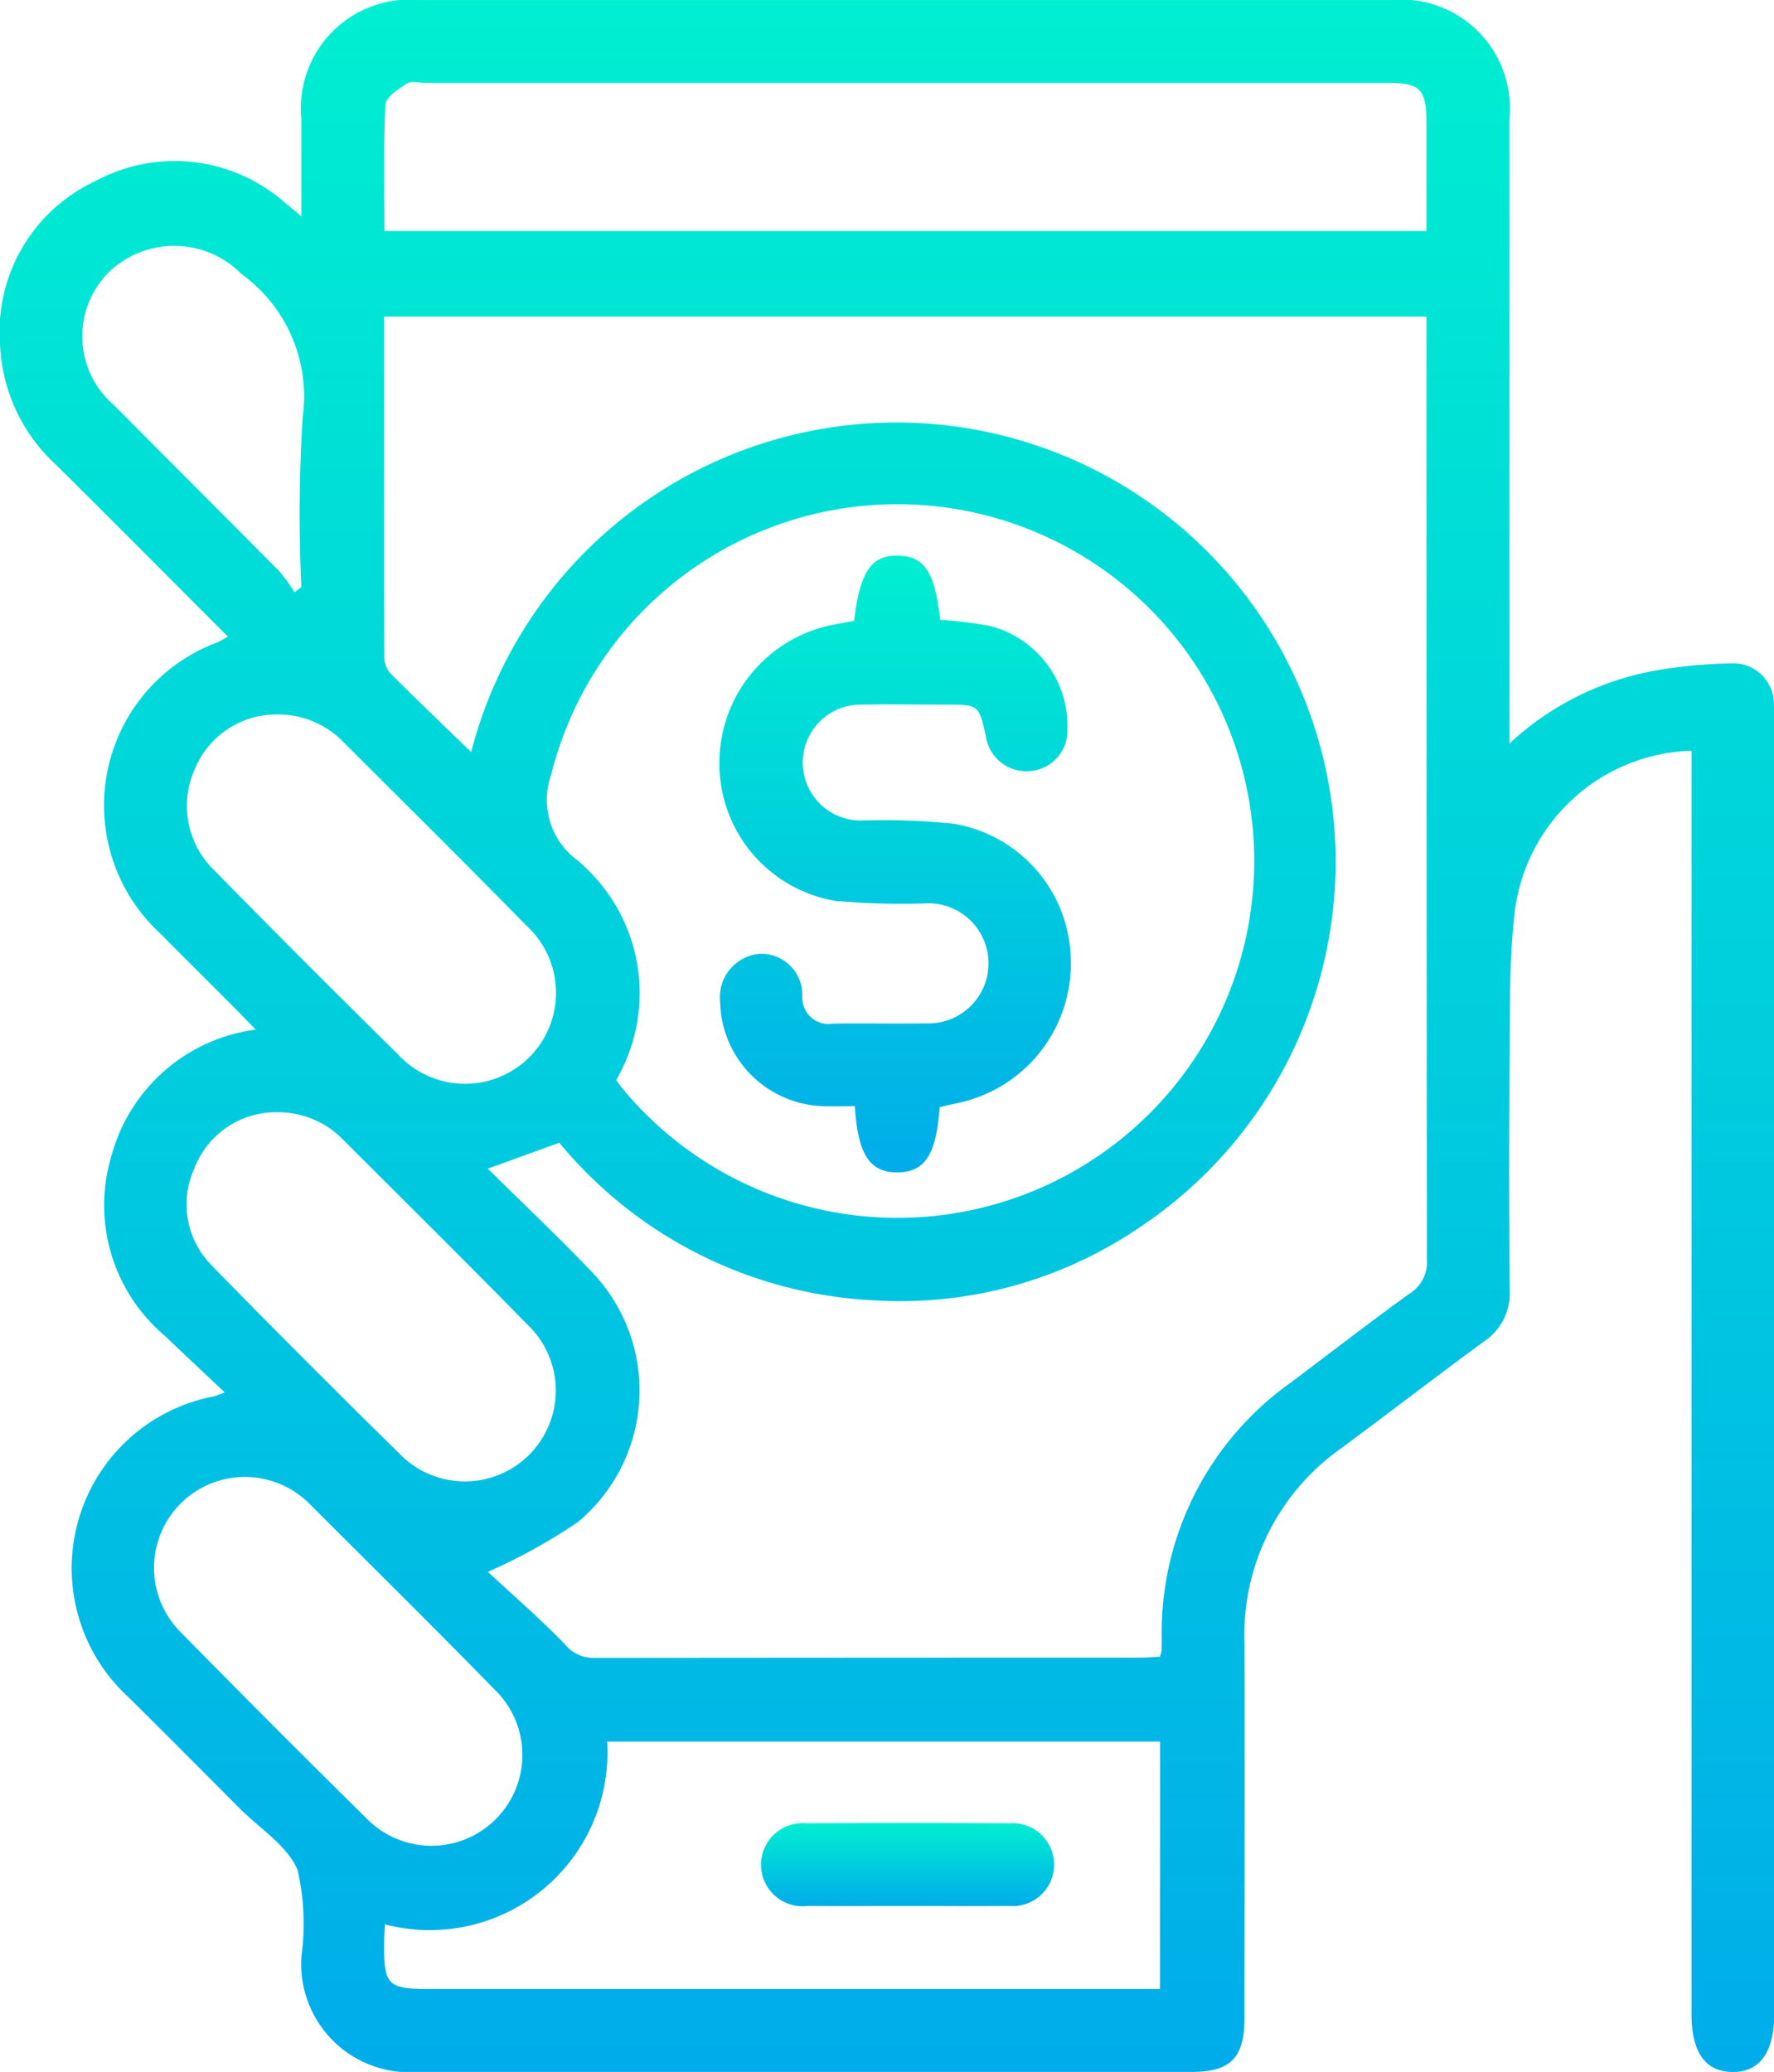 <svg id="Group_21935" data-name="Group 21935" xmlns="http://www.w3.org/2000/svg" xmlns:xlink="http://www.w3.org/1999/xlink" width="46.235" height="54" viewBox="0 0 46.235 54">
  <defs>
    <linearGradient id="linear-gradient" x1="0.5" x2="0.5" y2="1" gradientUnits="objectBoundingBox">
      <stop offset="0" stop-color="#00efd1"/>
      <stop offset="1" stop-color="#00acea"/>
    </linearGradient>
    <clipPath id="clip-path">
      <rect id="Rectangle_1660" data-name="Rectangle 1660" width="46.235" height="54" fill="url(#linear-gradient)"/>
    </clipPath>
  </defs>
  <g id="Group_21934" data-name="Group 21934" clip-path="url(#clip-path)">
    <path id="Path_14003" data-name="Path 14003" d="M46.232,18.4a1.061,1.061,0,0,0-1.127-1.111,12.67,12.67,0,0,0-1.767.155,7.524,7.524,0,0,0-4,1.935V18.7q0-7.8,0-15.6A2.83,2.83,0,0,0,36.26,0Q23.6,0,10.93,0A2.832,2.832,0,0,0,7.854,3.092c0,.817,0,1.635,0,2.544-.206-.171-.323-.275-.447-.371a4.344,4.344,0,0,0-4.9-.557A4.33,4.33,0,0,0,0,8.956a4.5,4.5,0,0,0,1.454,3.151c1.493,1.48,2.974,2.971,4.487,4.485-.117.064-.189.112-.268.145a4.535,4.535,0,0,0-1.487,7.6c.645.651,1.3,1.3,1.943,1.947.169.17.336.343.536.549A4.5,4.5,0,0,0,2.91,30.106a4.449,4.449,0,0,0,1.378,4.7c.5.481,1.012.957,1.568,1.482a2.639,2.639,0,0,1-.258.1,4.559,4.559,0,0,0-2.241,7.853c.972.96,1.933,1.932,2.9,2.9.52.522,1.237.965,1.5,1.6a6.289,6.289,0,0,1,.1,2.234A2.822,2.822,0,0,0,10.892,54q10.078,0,20.156,0c1.026,0,1.385-.366,1.386-1.4,0-3.257.011-6.515,0-9.772a5.958,5.958,0,0,1,2.537-5.094c1.242-.919,2.466-1.864,3.712-2.777a1.493,1.493,0,0,0,.663-1.326q-.029-3.131,0-6.262c.009-1.15-.007-2.307.115-3.447a4.79,4.79,0,0,1,4.624-4.358v.693q0,16.116,0,32.231c0,.992.355,1.5,1.057,1.513.72.014,1.1-.511,1.1-1.527q0-16.817,0-33.635c0-.144,0-.288,0-.432M10.045,2.729c.01-.2.336-.406.555-.55.115-.075.315-.02.476-.02H36.128c.9,0,1.049.15,1.05,1.071s0,1.829,0,2.791H10.019c0-1.112-.028-2.2.026-3.292m-7.108,7.8a2.363,2.363,0,0,1-.118-3.418,2.459,2.459,0,0,1,3.474.029,3.939,3.939,0,0,1,1.594,3.749A41.567,41.567,0,0,0,7.854,15.3l-.177.134a4.565,4.565,0,0,0-.408-.557c-1.44-1.455-2.893-2.9-4.332-4.353M5.614,22.71a2.334,2.334,0,0,1-.531-2.678,2.3,2.3,0,0,1,2.139-1.412,2.369,2.369,0,0,1,1.685.676c1.613,1.613,3.236,3.216,4.831,4.846a2.371,2.371,0,1,1-3.366,3.335q-2.4-2.363-4.759-4.766m9.4-.317a1.959,1.959,0,0,1-.649-2.2,9.3,9.3,0,1,1,1.876,8.195c-.056-.069-.107-.143-.18-.242a4.5,4.5,0,0,0-1.047-5.754M5.576,33.035a2.254,2.254,0,0,1-.508-2.587,2.27,2.27,0,0,1,2.137-1.46,2.355,2.355,0,0,1,1.7.678c1.613,1.613,3.236,3.216,4.831,4.846a2.369,2.369,0,1,1-3.331,3.367q-2.443-2.4-4.834-4.843M4.7,42.529a2.37,2.37,0,0,1,1.654-4.037,2.39,2.39,0,0,1,1.7.688c1.612,1.614,3.237,3.215,4.83,4.847a2.368,2.368,0,1,1-3.351,3.345Q7.1,44.973,4.7,42.529m25.531,9.31H11.253c-1.168,0-1.254-.087-1.241-1.256,0-.142.014-.284.022-.429a4.631,4.631,0,0,0,5.79-4.763H30.234ZM36.74,33.711c-1.049.757-2.071,1.551-3.106,2.327a7.992,7.992,0,0,0-3.356,6.67c0,.108,0,.216-.007.324a.879.879,0,0,1-.04.146c-.158.008-.331.024-.5.024q-7.114,0-14.228.007a.959.959,0,0,1-.773-.348c-.657-.682-1.377-1.3-2.013-1.894a15.07,15.07,0,0,0,2.348-1.3,4.467,4.467,0,0,0,.311-6.57c-.855-.893-1.756-1.744-2.661-2.639l1.862-.676a11.347,11.347,0,0,0,8.24,4.11,11.067,11.067,0,0,0,6.841-1.875A11.446,11.446,0,1,0,12.28,19.6c-.742-.719-1.442-1.386-2.123-2.071a.67.67,0,0,1-.141-.435c-.008-2.933-.006-5.866-.006-8.845H37.178V8.8q0,12.013.01,24.026a.961.961,0,0,1-.448.887" transform="translate(0 0.001)" fill="url(#linear-gradient)"/>
    <path id="Path_14004" data-name="Path 14004" d="M133.32,109.556a18.8,18.8,0,0,0,2.259.059,1.565,1.565,0,1,1,.012,3.127c-.808.014-1.617-.007-2.425.007a.687.687,0,0,1-.8-.728,1.07,1.07,0,0,0-1.142-1.09,1.134,1.134,0,0,0-1,1.252A2.773,2.773,0,0,0,132.9,114.9c.28.01.56,0,.834,0,.079,1.263.391,1.73,1.109,1.726s1.018-.465,1.1-1.7c.159-.037.3-.07.438-.1a3.712,3.712,0,0,0,2.982-3.716,3.651,3.651,0,0,0-3.073-3.574,18.139,18.139,0,0,0-2.364-.082,1.51,1.51,0,1,1,0-3.019c.736-.014,1.473,0,2.21,0,.824,0,.835.01,1.014.832a1.07,1.07,0,0,0,1.16.9,1.057,1.057,0,0,0,.965-1.1,2.682,2.682,0,0,0-2-2.677,10.456,10.456,0,0,0-1.316-.165c-.141-1.254-.408-1.659-1.1-1.673s-.99.407-1.144,1.7c-.149.028-.3.055-.46.085a3.667,3.667,0,0,0-3.05,3.648,3.626,3.626,0,0,0,3.12,3.58" transform="translate(-111.455 -86.07)" fill="url(#linear-gradient)"/>
    <path id="Path_14005" data-name="Path 14005" d="M138.932,332.2c.862.008,1.724,0,2.587,0,.9,0,1.8.008,2.695,0a1.08,1.08,0,1,0,0-2.153q-2.64-.016-5.281,0a1.083,1.083,0,1,0,0,2.155" transform="translate(-117.907 -282.525)" fill="url(#linear-gradient)"/>
  </g>
</svg>
